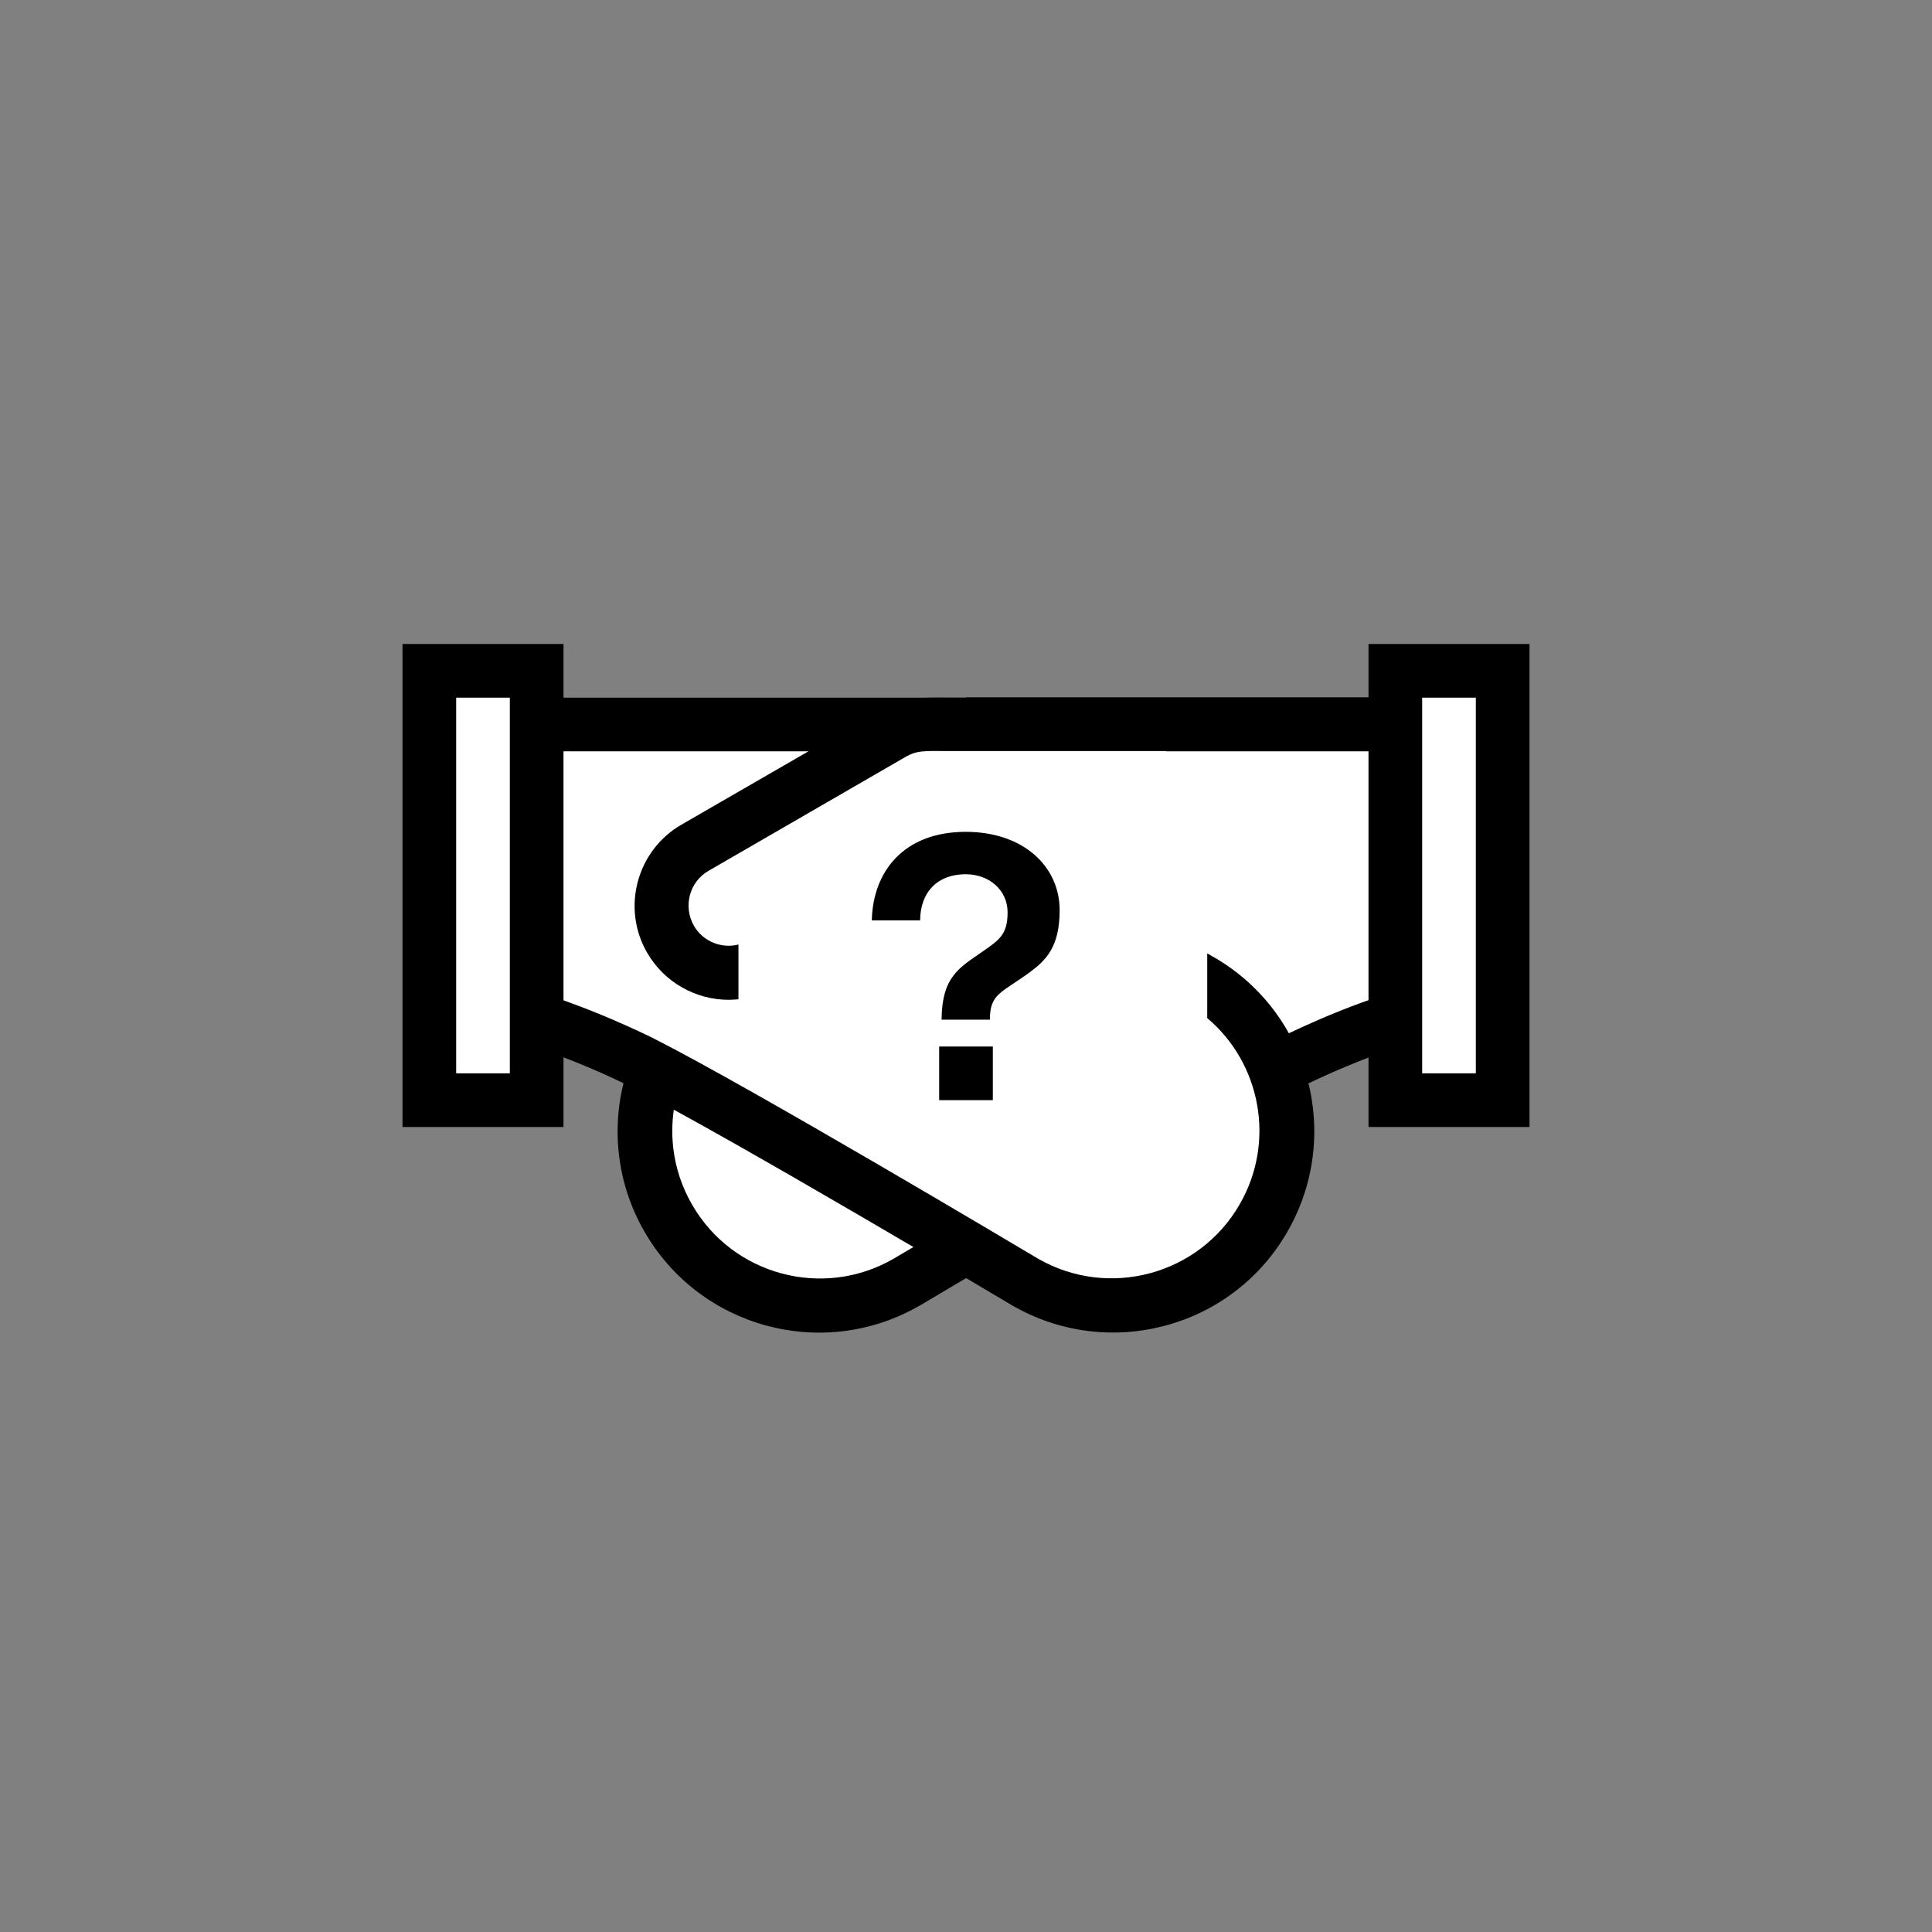 <?xml version="1.0" encoding="utf-8"?>
<!-- Generator: Adobe Illustrator 24.3.0, SVG Export Plug-In . SVG Version: 6.00 Build 0)  -->
<svg version="1.1" id="Arrangement_Unknown" xmlns="http://www.w3.org/2000/svg" xmlns:xlink="http://www.w3.org/1999/xlink"
	 x="0px" y="0px" viewBox="0 0 720 720" style="enable-background:new 0 0 720 720;" xml:space="preserve">
<rect x="0" y="0" width="720" height="720" fill="#808080" stroke="none"/>
<style type="text/css">
	.st0{fill:#FFFFFF;}
</style>
<path class="st0" d="M305.7,486.4c-35.9,0-65-29-65.1-64.9c0-23.3,12.4-44.8,32.5-56.4l81.6-47.1c0.5-0.3,1.1-0.6,1.6-1
	c1.2-0.8,2.5-1.4,3.8-2l9.9,0.1l0-10.1v-35h165v106.1c-19.3,3.6-45.5,15.4-54.5,20c-36.2,18.4-137.2,78.5-142.4,81.6
	C328.2,483.4,317.1,486.4,305.7,486.4z"/>
<path d="M525,280v88.1c-23.2,6-48.7,18.9-49,19.1c-36.3,18.4-137,78.4-143,81.9c-26.3,15.2-60,6.1-75.1-20.2
	c-15.2-26.3-6.1-60,20.2-75.1l81.6-47.1l1.8-1l0.9-0.6l17.5,0.3V280H525 M545,260H360v45h-0.1c-3.5,0-7,2.5-10.2,4.3l-81.6,47.1
	c-36,20.5-48.6,66.3-28.1,102.3s66.3,48.6,102.3,28.1c0.3-0.2,0.6-0.3,0.9-0.5c0,0,105.4-62.8,141.9-81.3c14.1-7.1,45-20,60-20V260z
	"/>
<path class="st0" d="M434.6,270H360c-15,0-19.8-0.9-27.5,3.4l-73.6,42.5c-12,6.9-16.1,22.2-9.2,34.1l0,0c6.9,12,22.2,16.1,34.2,9.1
	L360,315l74.6,43"/>
<rect x="520" y="250" class="st0" width="40" height="160"/>
<path class="st0" d="M434.6,358v-88H360c-6.7,0-11.4-0.2-15.2,0H185v106.1c19.3,3.6,45.5,15.4,54.5,20
	c36.2,18.3,137.2,78.5,142.4,81.6c9.8,5.7,21,8.7,32.4,8.7l0,0c23.3,0,44.8-12.4,56.4-32.5c17.9-31.1,7.3-70.8-23.8-88.8L434.6,358z
	"/>
<path d="M360,260H175v125c15,0,45.9,12.8,60,20c36.5,18.5,141.9,81.3,141.9,81.3c35.7,20.9,81.7,9,102.6-26.8
	c20.9-35.7,9-81.7-26.8-102.6c-0.3-0.2-0.6-0.3-0.9-0.5l-1.9-1.1v24.1c19.9,16.8,25.6,46,12.1,69.4c-15.1,26.3-48.8,35.4-75.1,20.3
	c-5.9-3.5-106.6-63.5-142.9-81.9c-0.3-0.2-25.9-13-49.1-19.1V280h145L360,260z"/>
<path d="M360,260c-2.4,0-4.6,0-6.5,0c-10.7-0.1-17.1-0.2-25.8,4.7c0,0-0.1,0.1-0.1,0.1l-73.6,42.5c-16.7,9.6-22.5,31.1-12.8,47.8
	c6.5,11.2,18.3,17.5,30.4,17.5c1.2,0,2.4-0.1,3.6-0.2V352c-6.3,1.6-13.2-1.1-16.6-7c-4.1-7.2-1.7-16.4,5.5-20.5l73.5-42.5
	c3.9-2.2,6.1-2.2,15.8-2.1c2,0,4.2,0,6.7,0h150v-20H360z"/>
<path d="M366.2,354.6c6.1-4.3,9.3-6.2,9.3-14.6s-7-14.2-15.6-14.2c-10.4,0-16.9,6.5-17,17.2h-18c0.4-18.3,12-33,35-33
	c21.6,0,35,13,35,29.2c0,13.6-5,18.6-11.1,23.1c-10.6,7.8-14.9,7.9-14.9,17.7h-18C351,363.9,357.6,360.6,366.2,354.6z M350,390h20
	v20h-20V390z"/>
<rect x="160" y="250" class="st0" width="40" height="160"/>
<path d="M550,260v140h-20V260H550 M570,240h-60v180h60V240z"/>
<path d="M190,260v140h-20V260H190 M210,240h-60v180h60V240z"/>
</svg>
